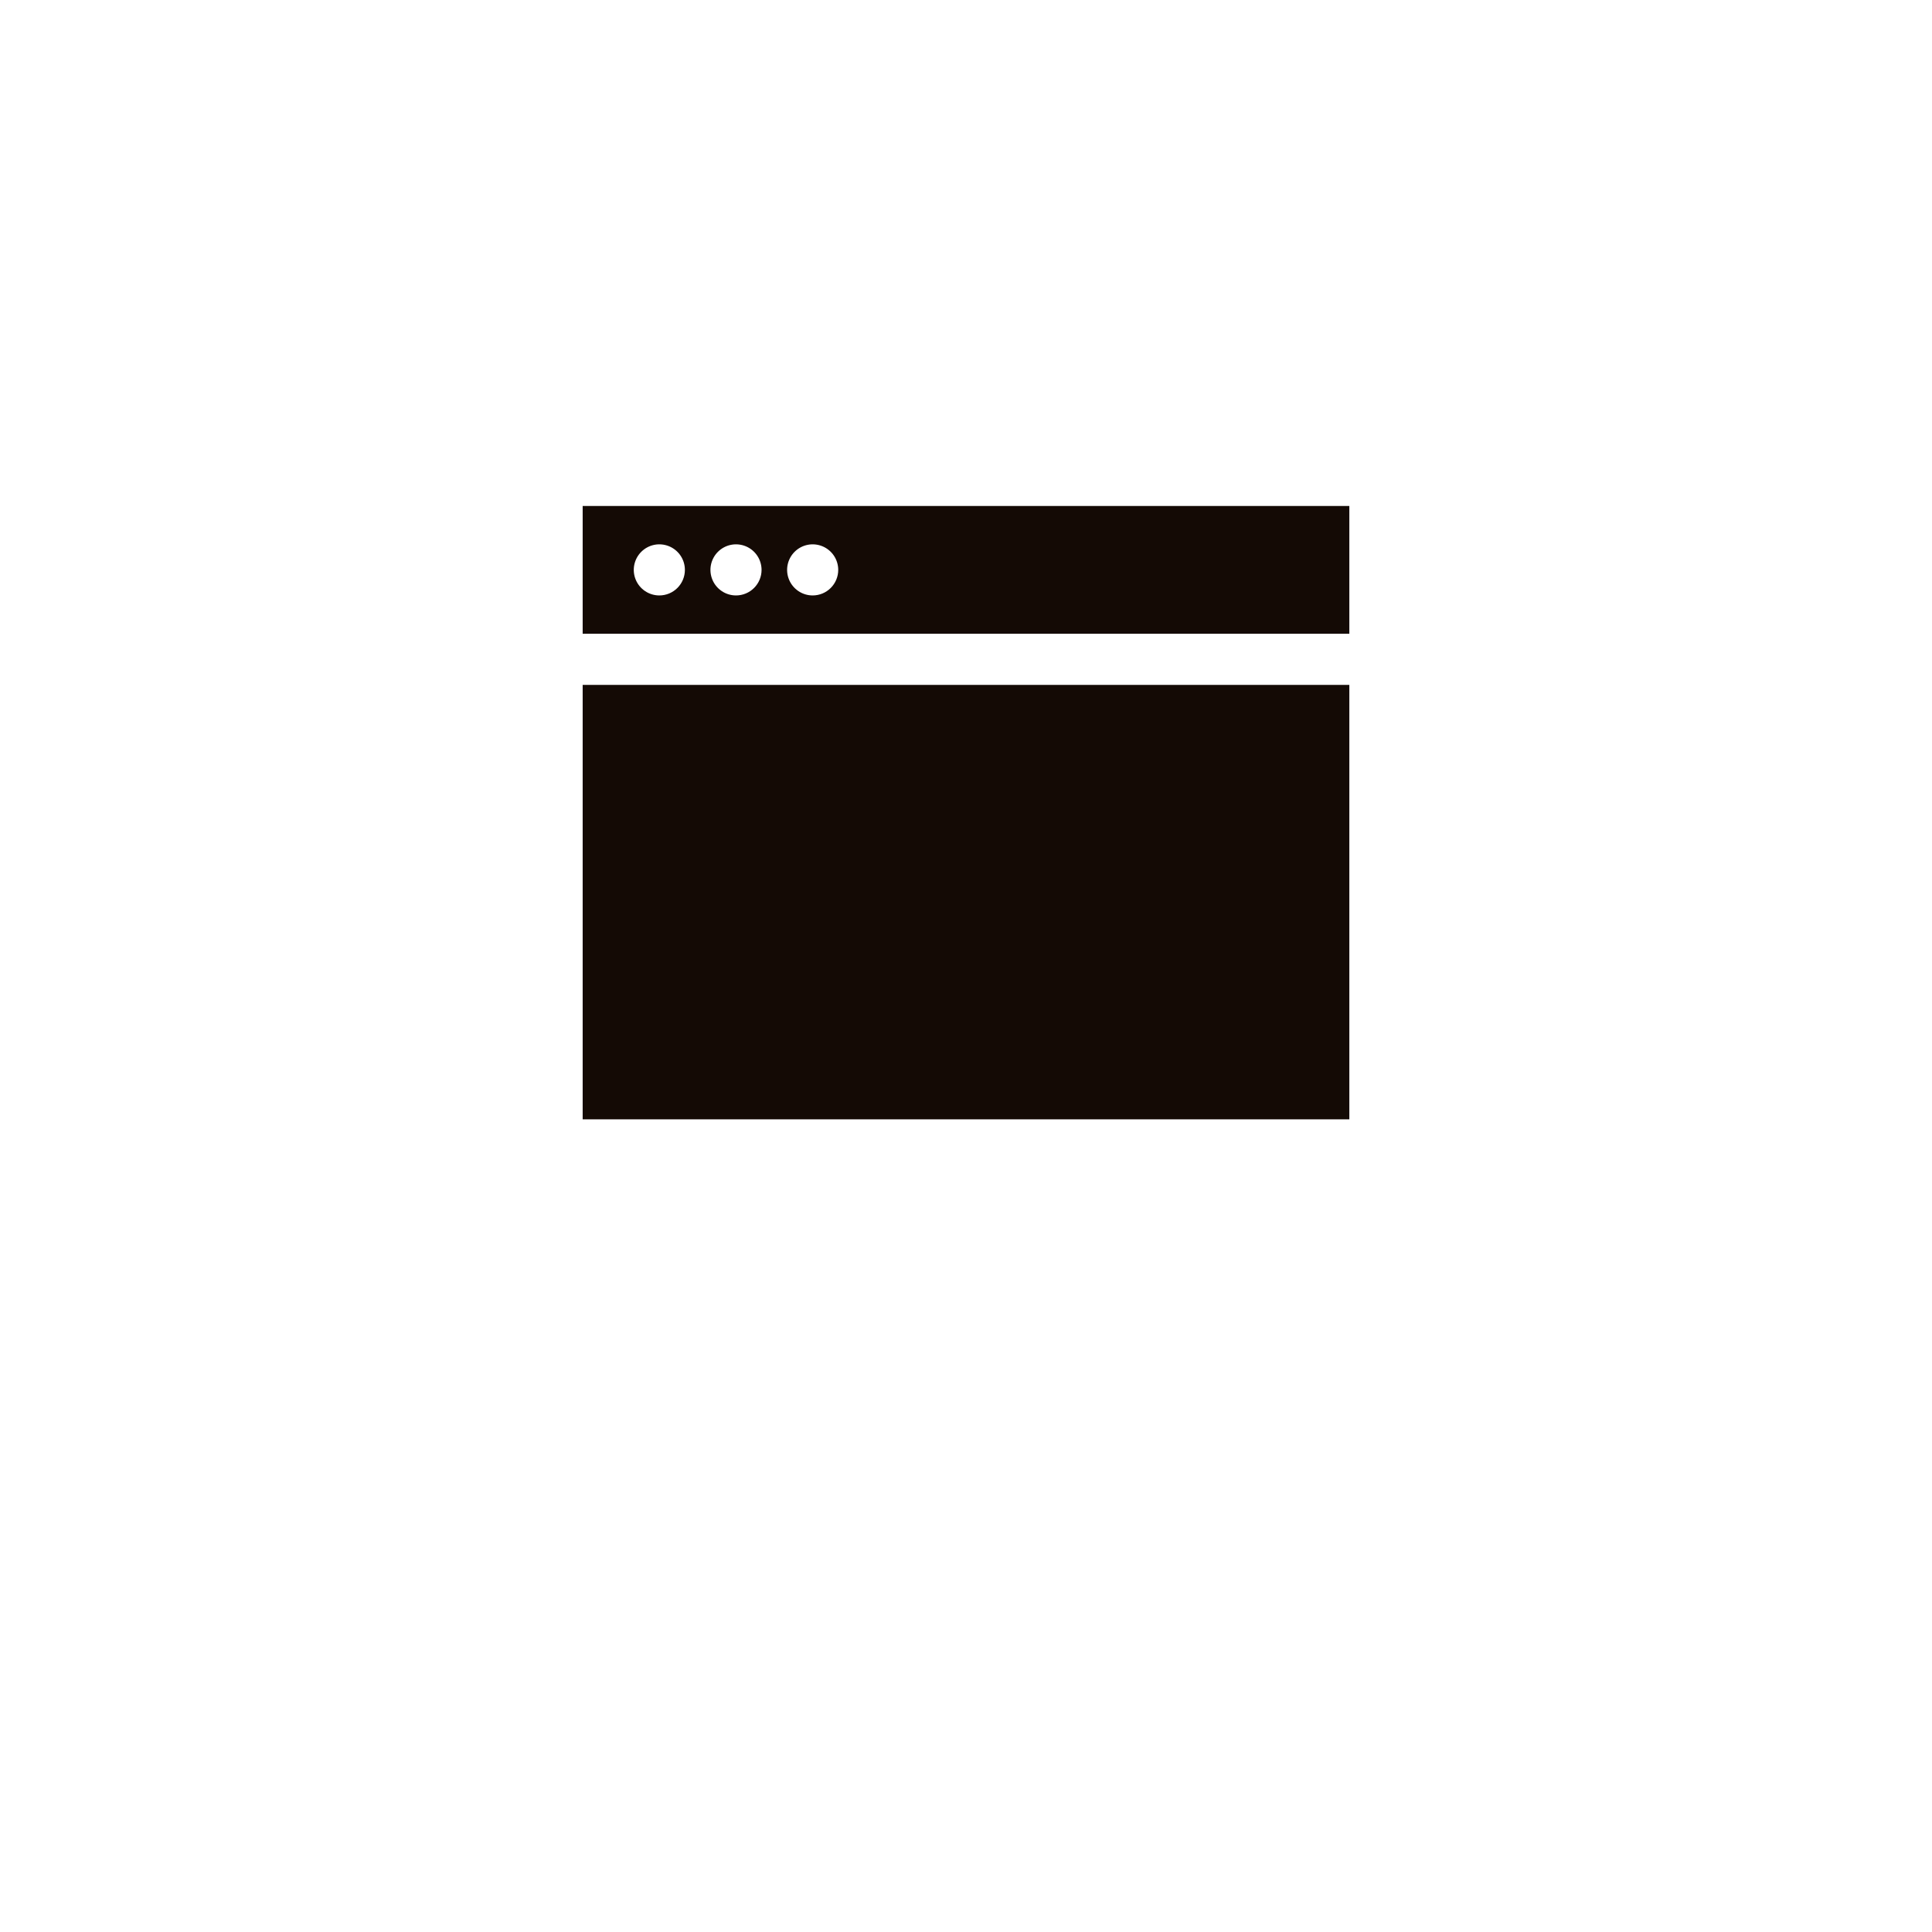 <svg width="126" height="126" viewBox="0 0 126 126" fill="none" xmlns="http://www.w3.org/2000/svg">
<g filter="url(#filter0_d_2_113)">
<rect x="20" y="10" width="86" height="86" fill="white"/>
</g>
<path fill-rule="evenodd" clip-rule="evenodd" d="M38 41.333V33H88V41.333H38ZM42.074 38.552C42.348 38.736 42.67 38.833 43 38.833C43.442 38.833 43.866 38.658 44.178 38.345C44.491 38.033 44.667 37.609 44.667 37.167C44.667 36.837 44.569 36.515 44.386 36.241C44.203 35.967 43.942 35.753 43.638 35.627C43.333 35.501 42.998 35.468 42.675 35.532C42.352 35.596 42.055 35.755 41.822 35.988C41.588 36.221 41.43 36.518 41.365 36.842C41.301 37.165 41.334 37.5 41.46 37.804C41.586 38.109 41.8 38.369 42.074 38.552ZM47.074 38.552C47.348 38.736 47.67 38.833 48 38.833C48.442 38.833 48.866 38.658 49.178 38.345C49.491 38.033 49.667 37.609 49.667 37.167C49.667 36.837 49.569 36.515 49.386 36.241C49.203 35.967 48.942 35.753 48.638 35.627C48.333 35.501 47.998 35.468 47.675 35.532C47.352 35.596 47.055 35.755 46.822 35.988C46.588 36.221 46.43 36.518 46.365 36.842C46.301 37.165 46.334 37.5 46.46 37.804C46.586 38.109 46.8 38.369 47.074 38.552ZM52.074 38.552C52.348 38.736 52.67 38.833 53 38.833C53.442 38.833 53.866 38.658 54.178 38.345C54.491 38.033 54.667 37.609 54.667 37.167C54.667 36.837 54.569 36.515 54.386 36.241C54.203 35.967 53.942 35.753 53.638 35.627C53.333 35.501 52.998 35.468 52.675 35.532C52.352 35.596 52.055 35.755 51.822 35.988C51.588 36.221 51.43 36.518 51.365 36.842C51.301 37.165 51.334 37.5 51.46 37.804C51.586 38.109 51.8 38.369 52.074 38.552Z" fill="#140A05"/>
<path d="M88 44.667H38V73H88V44.667Z" fill="#140A05"/>
<defs>
<filter id="filter0_d_2_113" x="0" y="0" width="126" height="126" filterUnits="userSpaceOnUse" color-interpolation-filters="sRGB">
<feFlood flood-opacity="0" result="BackgroundImageFix"/>
<feColorMatrix in="SourceAlpha" type="matrix" values="0 0 0 0 0 0 0 0 0 0 0 0 0 0 0 0 0 0 127 0" result="hardAlpha"/>
<feOffset dy="10"/>
<feGaussianBlur stdDeviation="10"/>
<feComposite in2="hardAlpha" operator="out"/>
<feColorMatrix type="matrix" values="0 0 0 0 0 0 0 0 0 0 0 0 0 0 0 0 0 0 0.05 0"/>
<feBlend mode="normal" in2="BackgroundImageFix" result="effect1_dropShadow_2_113"/>
<feBlend mode="normal" in="SourceGraphic" in2="effect1_dropShadow_2_113" result="shape"/>
</filter>
</defs>
</svg>

